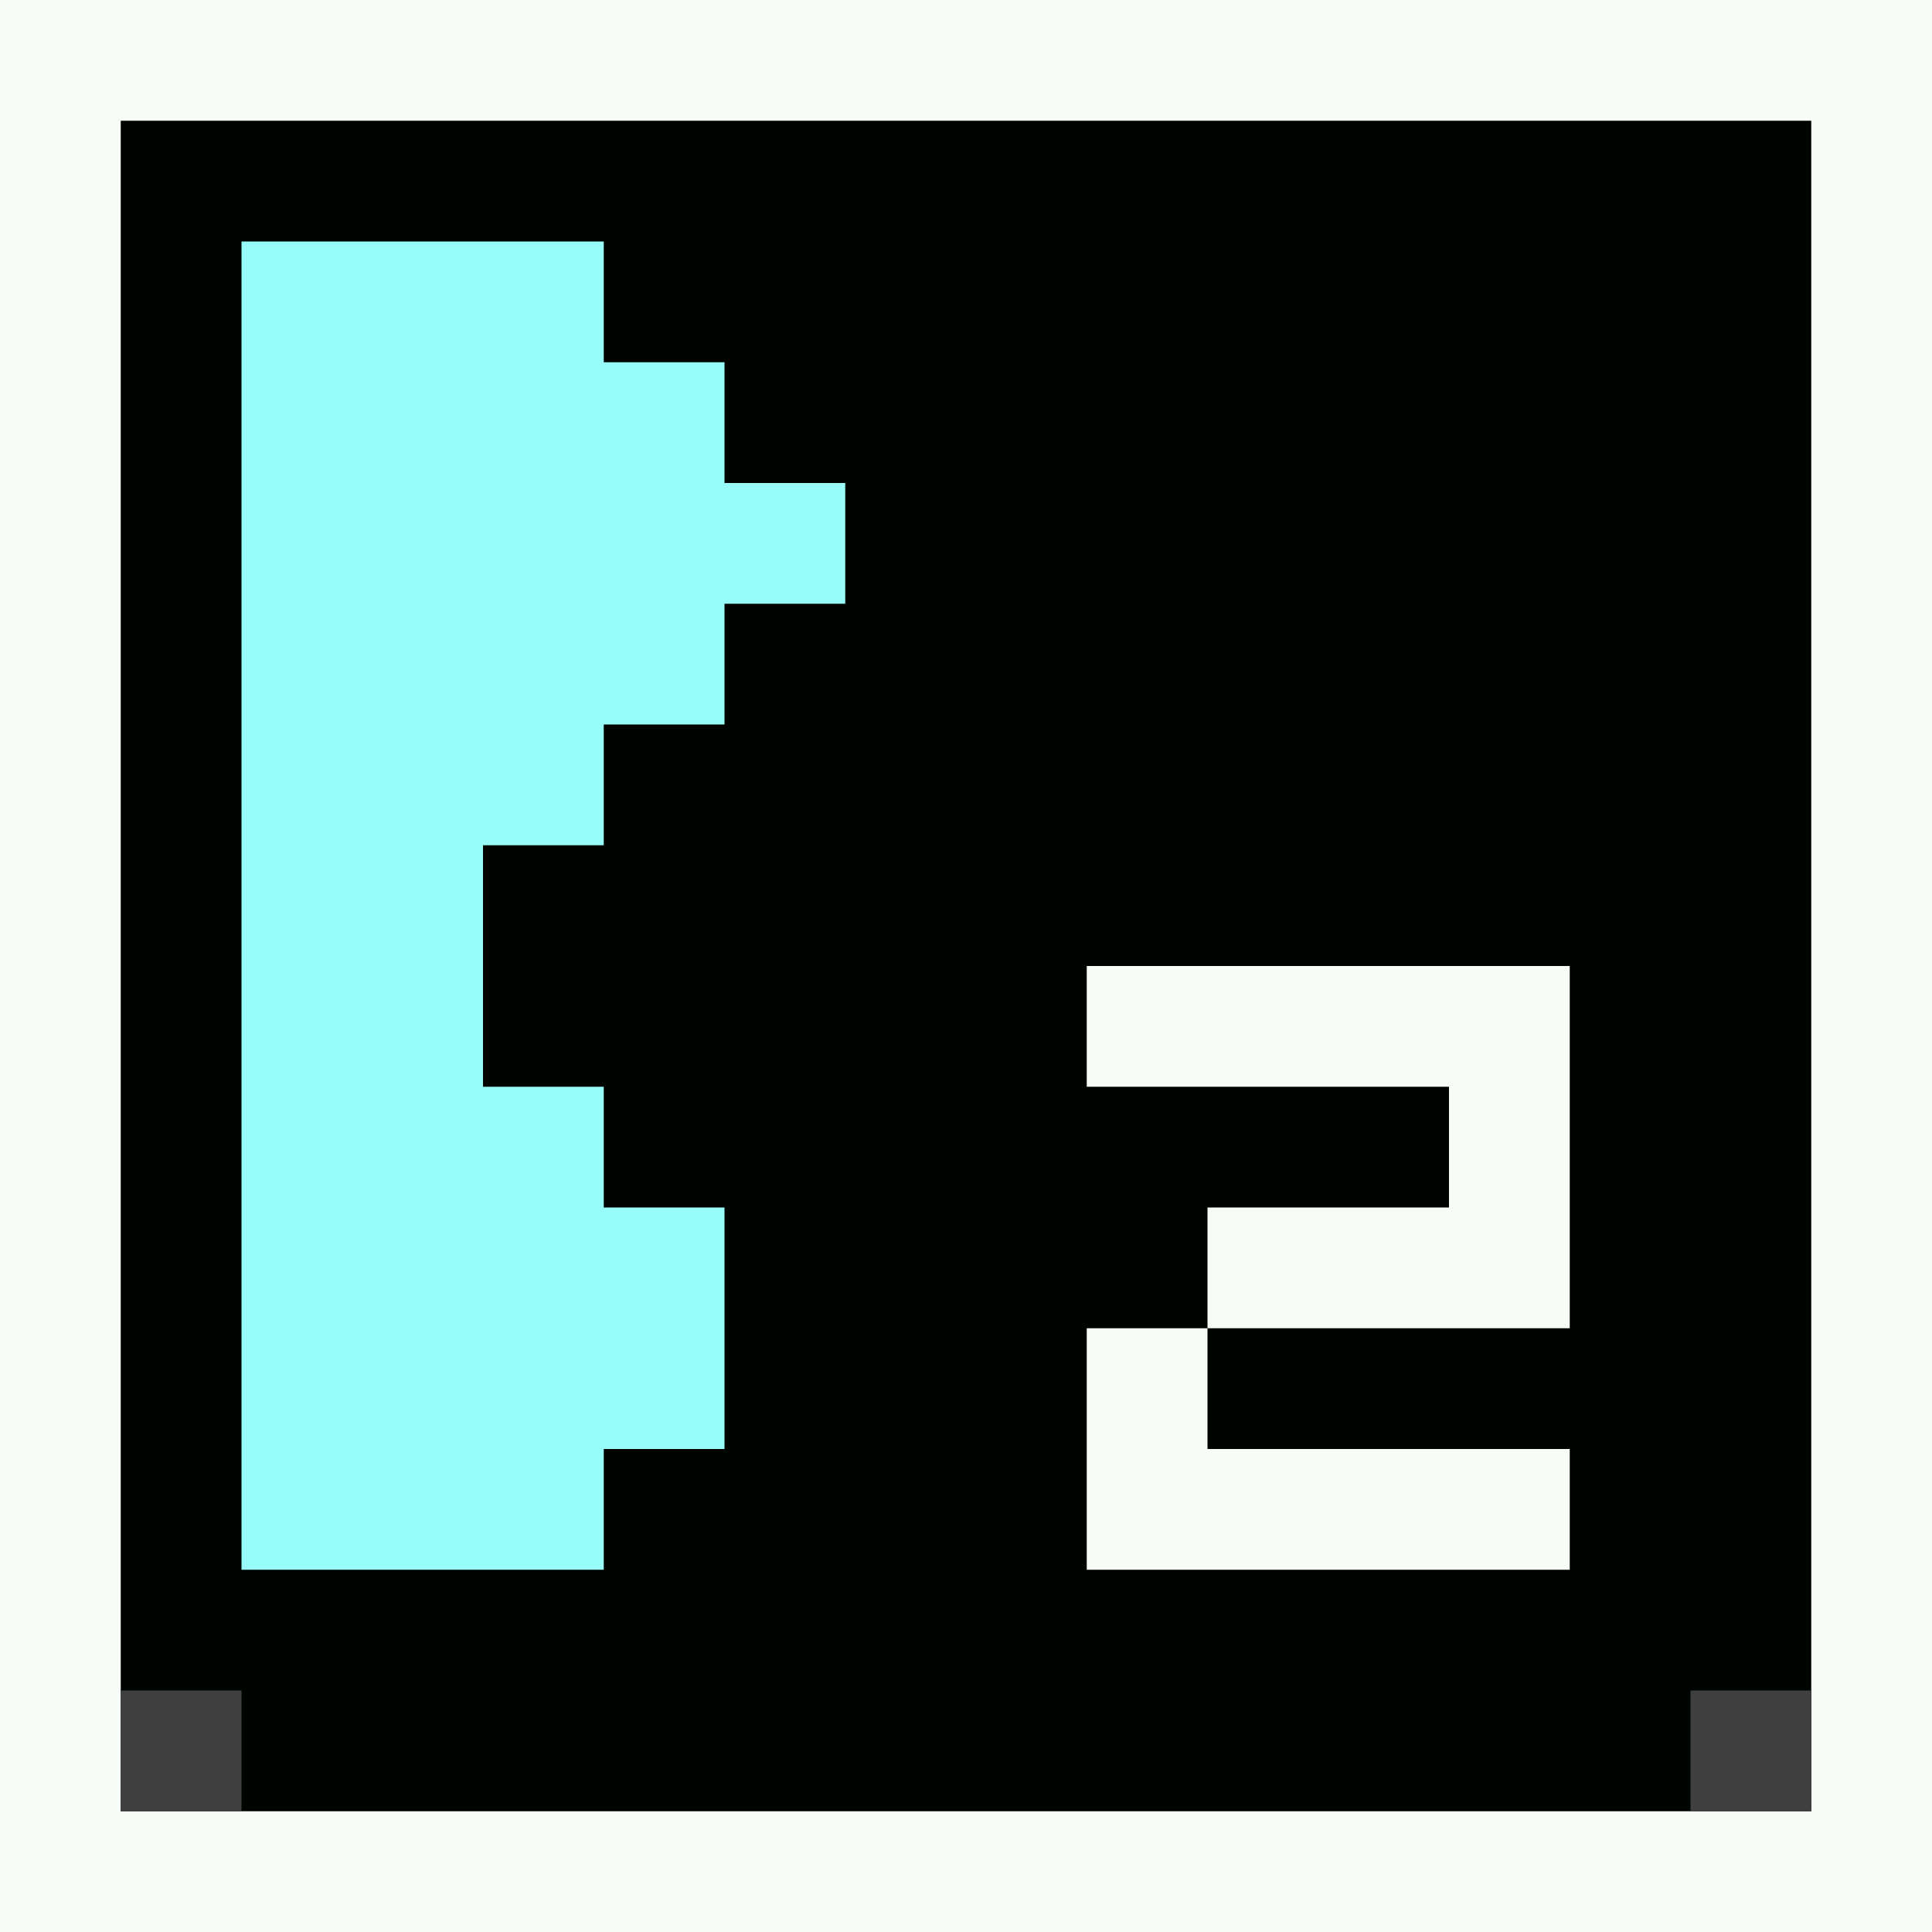 <svg xmlns="http://www.w3.org/2000/svg" viewBox="0 0 16 16">
    <defs>
        <style>
            .cls-1{fill:#f8fcf8}
        </style>
    </defs>
    <g id="Layer_2" data-name="Layer 2">
        <g id="_19" data-name="19">
            <path class="cls-1" d="M0 0h16v16H0z"/>
            <path fill="#000400" d="M1 1h14v14H1z"/>
            <path fill="#98fcf8" d="M6 4V3H5V2H2v11h3v-1h1v-2H5V9H4V7h1V6h1V5h1V4H6z"/>
            <path d="M1 14h1v1H1zm13 0h1v1h-1z" fill="#3e3f3e"/>
            <path class="cls-1" d="M9 12v1h4v-1h-3v-1H9v1zm0-4v1h3v1h-2v1h3V8H9z"/>
        </g>
    </g>
</svg>
